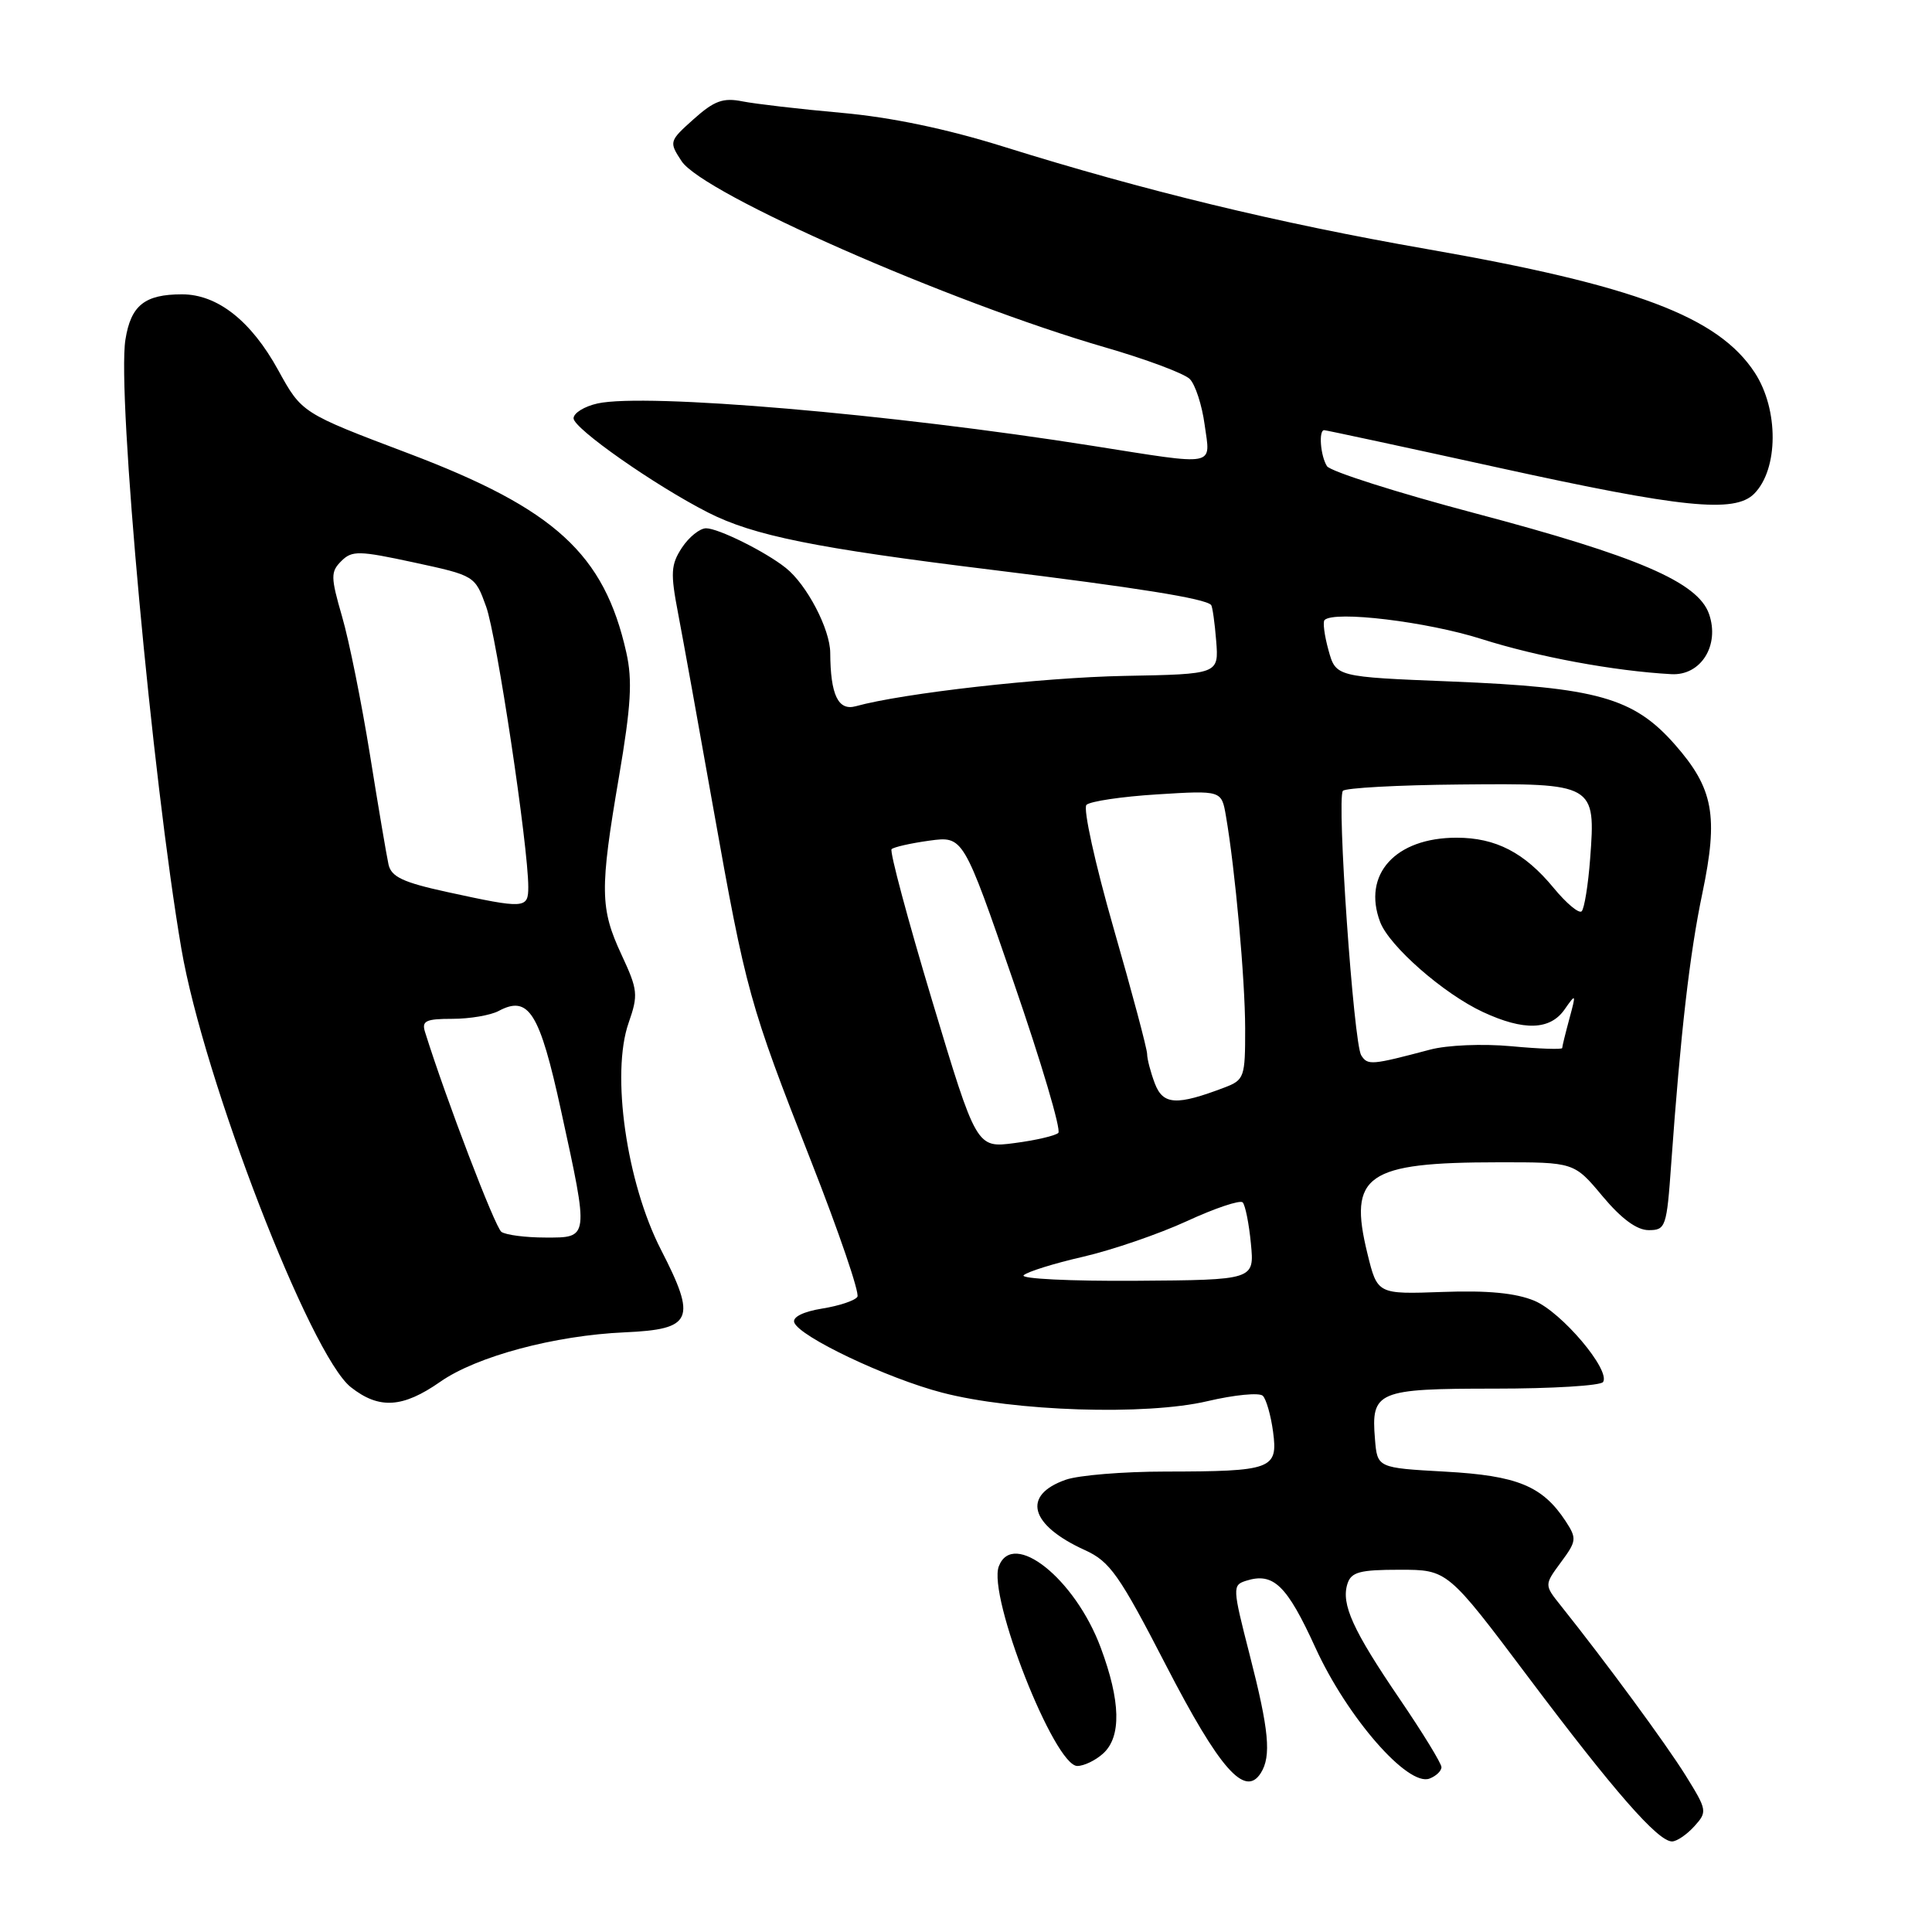 <?xml version="1.0" encoding="UTF-8" standalone="no"?>
<!DOCTYPE svg PUBLIC "-//W3C//DTD SVG 1.1//EN" "http://www.w3.org/Graphics/SVG/1.1/DTD/svg11.dtd" >
<svg xmlns="http://www.w3.org/2000/svg" xmlns:xlink="http://www.w3.org/1999/xlink" version="1.1" viewBox="0 0 256 256">
 <g >
 <path fill="currentColor"
d=" M 224.50 242.00 C 226.25 240.07 226.21 239.86 223.35 235.25 C 220.70 231.00 212.78 220.23 206.81 212.75 C 204.62 210.01 204.62 210.01 206.83 207.01 C 208.91 204.20 208.95 203.86 207.46 201.57 C 204.39 196.90 201.07 195.53 191.50 195.00 C 182.50 194.50 182.50 194.50 182.19 190.68 C 181.66 184.35 182.49 184.00 198.06 184.00 C 205.66 184.00 212.13 183.61 212.42 183.12 C 213.41 181.53 206.93 173.87 203.32 172.36 C 200.85 171.33 197.13 170.97 191.14 171.19 C 182.51 171.50 182.51 171.50 181.19 166.10 C 178.63 155.68 181.02 154.02 198.54 154.01 C 208.58 154.00 208.58 154.00 212.34 158.50 C 214.85 161.50 216.89 163.00 218.46 163.00 C 220.71 163.00 220.85 162.60 221.44 154.25 C 222.68 136.94 223.89 126.36 225.57 118.37 C 227.72 108.09 227.05 104.47 221.91 98.63 C 216.46 92.45 211.61 91.08 192.25 90.30 C 177.01 89.69 177.01 89.69 176.03 86.15 C 175.49 84.20 175.26 82.41 175.51 82.16 C 176.78 80.89 189.07 82.37 196.30 84.67 C 203.77 87.04 213.85 88.91 221.45 89.33 C 225.38 89.56 227.91 85.50 226.45 81.34 C 224.97 77.14 217.02 73.72 195.45 68.01 C 185.10 65.27 176.28 62.46 175.83 61.77 C 174.97 60.41 174.70 57.00 175.46 57.00 C 175.71 57.00 186.17 59.25 198.70 62.00 C 222.89 67.31 229.84 68.02 232.43 65.43 C 235.67 62.18 235.71 54.26 232.51 49.37 C 227.65 41.95 216.68 37.82 189.00 32.99 C 169.31 29.55 151.69 25.28 133.00 19.44 C 125.42 17.07 118.09 15.54 111.50 14.95 C 106.00 14.46 100.09 13.77 98.37 13.43 C 95.82 12.92 94.64 13.35 91.92 15.78 C 88.66 18.70 88.63 18.79 90.31 21.35 C 93.14 25.67 125.83 40.05 146.41 46.02 C 151.87 47.60 156.92 49.49 157.65 50.22 C 158.38 50.95 159.27 53.67 159.62 56.27 C 160.40 61.91 161.46 61.71 144.73 59.07 C 117.96 54.83 85.55 52.06 79.18 53.46 C 77.43 53.85 76.00 54.73 76.00 55.43 C 76.00 56.77 86.74 64.30 93.80 67.90 C 99.85 70.98 108.01 72.63 131.47 75.51 C 150.70 77.87 159.66 79.30 160.48 80.16 C 160.65 80.35 160.96 82.49 161.15 84.91 C 161.50 89.33 161.50 89.33 149.00 89.56 C 138.05 89.77 119.63 91.85 113.39 93.58 C 111.06 94.22 110.04 92.08 110.01 86.50 C 109.99 83.36 106.90 77.45 104.12 75.25 C 101.43 73.10 95.18 70.00 93.56 70.00 C 92.73 70.00 91.29 71.16 90.36 72.57 C 88.89 74.82 88.82 75.92 89.86 81.32 C 90.51 84.72 92.60 96.28 94.50 107.00 C 98.85 131.43 99.29 133.02 107.46 153.83 C 111.15 163.22 113.92 171.32 113.61 171.83 C 113.30 172.33 111.20 173.03 108.95 173.39 C 106.46 173.79 105.00 174.51 105.24 175.22 C 105.86 177.09 117.52 182.63 124.83 184.53 C 134.37 187.02 151.86 187.58 160.00 185.66 C 163.57 184.82 166.87 184.50 167.33 184.95 C 167.78 185.39 168.40 187.55 168.69 189.73 C 169.35 194.68 168.56 194.97 154.40 194.99 C 148.84 194.99 142.92 195.48 141.23 196.07 C 135.36 198.12 136.44 202.08 143.78 205.41 C 147.07 206.91 148.31 208.66 154.50 220.66 C 161.60 234.41 164.97 238.24 167.06 234.94 C 168.48 232.70 168.15 229.25 165.59 219.28 C 163.30 210.35 163.29 210.04 165.11 209.46 C 168.74 208.31 170.51 210.03 174.31 218.35 C 178.53 227.58 186.55 236.77 189.42 235.67 C 190.29 235.34 191.00 234.66 191.00 234.16 C 191.00 233.66 188.52 229.61 185.49 225.16 C 179.25 216.00 177.69 212.56 178.54 209.87 C 179.04 208.30 180.16 208.00 185.47 208.00 C 191.81 208.00 191.81 208.00 202.52 222.25 C 213.89 237.38 219.68 244.00 221.55 244.00 C 222.18 244.00 223.50 243.10 224.50 242.00 Z  M 146.17 232.35 C 148.61 230.14 148.50 225.41 145.84 218.29 C 142.44 209.18 134.23 202.64 132.35 207.54 C 130.84 211.46 139.71 234.00 142.75 234.00 C 143.63 234.00 145.17 233.26 146.17 232.35 Z  M 58.34 183.09 C 63.16 179.72 73.50 176.95 82.80 176.54 C 91.78 176.14 92.34 174.85 87.59 165.61 C 83.01 156.70 80.94 142.23 83.30 135.52 C 84.59 131.82 84.52 131.16 82.36 126.52 C 79.50 120.38 79.46 117.89 82.02 102.91 C 83.62 93.51 83.82 90.15 82.99 86.46 C 80.06 73.40 73.54 67.43 54.13 60.08 C 39.99 54.73 39.99 54.73 36.86 49.04 C 33.28 42.52 28.81 39.00 24.12 39.00 C 19.17 39.00 17.34 40.46 16.62 45.00 C 15.48 52.08 20.18 103.16 24.03 125.70 C 26.99 143.01 41.13 179.60 46.49 183.81 C 50.23 186.76 53.36 186.57 58.34 183.09 Z  M 135.64 168.98 C 136.11 168.52 139.65 167.41 143.50 166.53 C 147.35 165.64 153.54 163.52 157.26 161.81 C 160.98 160.09 164.31 158.98 164.66 159.32 C 165.00 159.67 165.50 162.13 165.75 164.78 C 166.22 169.60 166.22 169.60 150.50 169.71 C 141.86 169.77 135.17 169.44 135.64 168.98 Z  M 123.51 132.58 C 120.28 121.83 117.86 112.80 118.14 112.52 C 118.43 112.24 120.68 111.73 123.15 111.39 C 127.64 110.78 127.64 110.78 134.30 130.11 C 137.97 140.74 140.64 149.74 140.23 150.12 C 139.83 150.49 137.23 151.10 134.45 151.46 C 129.39 152.13 129.39 152.13 123.51 132.58 Z  M 153.02 143.56 C 152.46 142.08 152.00 140.32 152.00 139.66 C 152.00 138.99 150.00 131.48 147.55 122.97 C 145.11 114.46 143.49 107.12 143.96 106.65 C 144.43 106.18 148.65 105.55 153.33 105.26 C 161.86 104.73 161.86 104.73 162.44 108.11 C 163.67 115.23 164.98 129.78 164.99 136.27 C 165.00 142.75 164.88 143.10 162.25 144.10 C 155.89 146.52 154.11 146.42 153.02 143.56 Z  M 180.37 139.84 C 179.36 138.26 177.10 105.82 177.94 104.79 C 178.25 104.41 185.23 104.02 193.45 103.95 C 211.32 103.78 211.45 103.85 210.70 113.81 C 210.44 117.27 209.93 120.40 209.58 120.75 C 209.23 121.10 207.57 119.72 205.88 117.67 C 202.01 112.97 198.20 111.00 193.00 111.00 C 184.89 111.00 180.48 115.87 182.88 122.18 C 184.10 125.38 191.29 131.68 196.50 134.10 C 201.93 136.62 205.40 136.51 207.32 133.75 C 208.83 131.59 208.86 131.63 207.95 134.99 C 207.43 136.91 207.00 138.66 207.00 138.87 C 207.00 139.08 203.96 138.98 200.25 138.63 C 196.45 138.28 191.75 138.48 189.50 139.08 C 181.72 141.14 181.23 141.19 180.37 139.84 Z  M 66.44 163.23 C 65.61 162.65 59.11 145.67 56.32 136.75 C 55.85 135.27 56.42 135.00 59.95 135.00 C 62.25 135.00 65.00 134.53 66.07 133.96 C 70.06 131.83 71.50 134.12 74.35 147.20 C 78.06 164.19 78.08 164.00 72.25 163.98 C 69.64 163.98 67.03 163.64 66.44 163.23 Z  M 59.22 118.19 C 53.40 116.92 51.85 116.19 51.48 114.55 C 51.23 113.42 50.12 106.88 49.02 100.00 C 47.91 93.12 46.26 84.89 45.33 81.71 C 43.81 76.45 43.80 75.77 45.22 74.35 C 46.64 72.93 47.54 72.95 54.86 74.53 C 62.92 76.27 62.94 76.29 64.42 80.39 C 65.81 84.25 70.00 112.13 70.00 117.53 C 70.00 120.42 69.55 120.44 59.22 118.19 Z "/>
</g>
</svg>